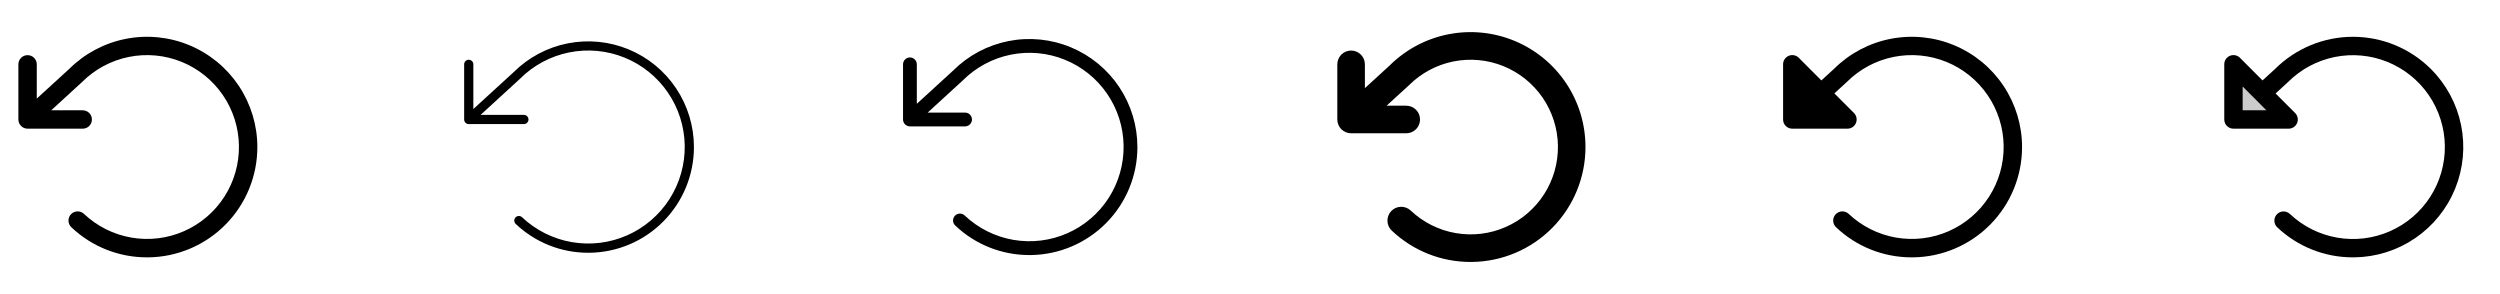 <svg width="272" height="32" viewBox="0 0 272 32" fill="none" xmlns="http://www.w3.org/2000/svg">
<g clip-path="url(#clip0_17_6898)">
<path d="M28 16C28 19.155 26.758 22.183 24.543 24.429C22.327 26.675 19.316 27.958 16.161 28H16C12.935 28.008 9.985 26.835 7.763 24.725C7.667 24.635 7.59 24.527 7.537 24.407C7.483 24.287 7.454 24.157 7.45 24.026C7.446 23.895 7.468 23.764 7.515 23.641C7.562 23.518 7.633 23.406 7.723 23.311C7.813 23.215 7.922 23.139 8.042 23.085C8.161 23.031 8.291 23.002 8.422 22.998C8.553 22.994 8.684 23.017 8.807 23.064C8.93 23.11 9.042 23.181 9.137 23.271C10.567 24.62 12.363 25.517 14.299 25.851C16.236 26.185 18.228 25.941 20.027 25.149C21.826 24.357 23.351 23.053 24.413 21.399C25.475 19.746 26.026 17.816 25.997 15.851C25.969 13.886 25.362 11.973 24.252 10.351C23.143 8.728 21.58 7.469 19.759 6.73C17.938 5.991 15.94 5.805 14.013 6.195C12.087 6.585 10.319 7.534 8.929 8.924C8.919 8.935 8.908 8.945 8.896 8.955L5.574 12H9C9.265 12 9.52 12.105 9.707 12.293C9.895 12.48 10 12.735 10 13C10 13.265 9.895 13.52 9.707 13.707C9.52 13.895 9.265 14 9 14H3C2.735 14 2.48 13.895 2.293 13.707C2.105 13.52 2 13.265 2 13V7C2 6.735 2.105 6.48 2.293 6.293C2.48 6.105 2.735 6 3 6C3.265 6 3.52 6.105 3.707 6.293C3.895 6.48 4 6.735 4 7V10.725L7.531 7.5C9.211 5.827 11.349 4.688 13.676 4.229C16.002 3.77 18.412 4.01 20.602 4.919C22.792 5.829 24.663 7.367 25.98 9.339C27.297 11.311 28 13.629 28 16Z" fill="currentColor"/>
<path d="M75.5 16C75.5 19.024 74.31 21.926 72.186 24.078C70.063 26.23 67.177 27.46 64.154 27.5H64C61.064 27.506 58.239 26.383 56.109 24.363C56.061 24.317 56.023 24.263 55.996 24.203C55.969 24.143 55.954 24.079 55.952 24.013C55.95 23.947 55.962 23.882 55.985 23.82C56.008 23.759 56.044 23.703 56.089 23.655C56.134 23.607 56.188 23.569 56.248 23.542C56.308 23.515 56.373 23.5 56.438 23.498C56.504 23.497 56.569 23.508 56.631 23.531C56.692 23.555 56.748 23.59 56.796 23.635C58.298 25.051 60.183 25.993 62.217 26.343C64.25 26.694 66.342 26.437 68.231 25.606C70.119 24.774 71.721 23.405 72.836 21.668C73.951 19.931 74.529 17.905 74.499 15.842C74.468 13.778 73.831 11.77 72.665 10.066C71.5 8.363 69.859 7.041 67.947 6.266C66.034 5.49 63.936 5.295 61.913 5.705C59.891 6.115 58.034 7.112 56.575 8.571L56.559 8.586L52.288 12.5H57C57.133 12.5 57.26 12.553 57.354 12.646C57.447 12.74 57.5 12.867 57.5 13C57.5 13.133 57.447 13.26 57.354 13.354C57.26 13.447 57.133 13.5 57 13.5H51C50.867 13.5 50.74 13.447 50.646 13.354C50.553 13.26 50.5 13.133 50.5 13V7C50.5 6.867 50.553 6.74 50.646 6.647C50.74 6.553 50.867 6.5 51 6.5C51.133 6.5 51.26 6.553 51.354 6.647C51.447 6.74 51.5 6.867 51.5 7V11.861L55.875 7.861C57.484 6.255 59.533 5.162 61.764 4.719C63.994 4.277 66.305 4.506 68.405 5.377C70.506 6.248 72.301 7.722 73.563 9.613C74.826 11.504 75.5 13.726 75.5 16Z" fill="currentColor"/>
<path d="M123.75 16C123.75 19.089 122.534 22.054 120.364 24.253C118.195 26.452 115.246 27.709 112.157 27.75H112C109 27.756 106.114 26.608 103.938 24.544C103.864 24.477 103.804 24.396 103.761 24.305C103.719 24.215 103.695 24.117 103.692 24.017C103.688 23.917 103.704 23.818 103.739 23.724C103.774 23.631 103.827 23.545 103.896 23.473C103.964 23.4 104.047 23.342 104.138 23.302C104.229 23.261 104.328 23.24 104.428 23.238C104.528 23.236 104.627 23.254 104.719 23.291C104.812 23.328 104.896 23.384 104.967 23.454C106.433 24.836 108.274 25.755 110.259 26.097C112.244 26.439 114.286 26.189 116.13 25.377C117.974 24.565 119.537 23.228 120.626 21.533C121.714 19.837 122.278 17.859 122.248 15.845C122.219 13.83 121.596 11.869 120.458 10.207C119.32 8.545 117.718 7.254 115.851 6.497C113.984 5.74 111.935 5.55 109.961 5.951C107.987 6.352 106.174 7.325 104.75 8.75L104.726 8.774L100.93 12.25H105C105.199 12.25 105.39 12.329 105.53 12.47C105.671 12.61 105.75 12.801 105.75 13C105.75 13.199 105.671 13.39 105.53 13.53C105.39 13.671 105.199 13.75 105 13.75H99C98.801 13.75 98.61 13.671 98.47 13.53C98.329 13.39 98.25 13.199 98.25 13V7C98.25 6.801 98.329 6.61 98.47 6.47C98.61 6.329 98.801 6.25 99 6.25C99.199 6.25 99.39 6.329 99.53 6.47C99.671 6.61 99.75 6.801 99.75 7V11.293L103.704 7.675C105.349 6.035 107.443 4.919 109.721 4.469C112 4.018 114.361 4.253 116.506 5.144C118.652 6.035 120.485 7.542 121.774 9.474C123.063 11.406 123.751 13.677 123.75 16Z" fill="currentColor"/>
<path d="M172.5 16C172.5 19.286 171.206 22.441 168.898 24.78C166.59 27.12 163.454 28.456 160.167 28.5H160C156.809 28.507 153.737 27.285 151.423 25.089C151.133 24.816 150.964 24.439 150.953 24.041C150.942 23.643 151.089 23.257 151.362 22.968C151.635 22.679 152.012 22.51 152.41 22.499C152.807 22.487 153.193 22.634 153.483 22.907C154.84 24.189 156.546 25.043 158.386 25.361C160.226 25.679 162.119 25.448 163.828 24.696C165.537 23.944 166.987 22.706 167.997 21.135C169.006 19.564 169.53 17.73 169.503 15.863C169.476 13.996 168.9 12.178 167.846 10.637C166.791 9.095 165.306 7.899 163.576 7.197C161.846 6.495 159.947 6.318 158.117 6.689C156.287 7.06 154.607 7.962 153.286 9.283C153.27 9.299 153.255 9.314 153.238 9.329L150.861 11.5H153C153.398 11.5 153.779 11.658 154.061 11.939C154.342 12.221 154.5 12.602 154.5 13C154.5 13.398 154.342 13.779 154.061 14.061C153.779 14.342 153.398 14.5 153 14.5H147C146.602 14.5 146.221 14.342 145.939 14.061C145.658 13.779 145.5 13.398 145.5 13V7C145.5 6.602 145.658 6.221 145.939 5.939C146.221 5.658 146.602 5.5 147 5.5C147.398 5.5 147.779 5.658 148.061 5.939C148.342 6.221 148.5 6.602 148.5 7V9.59L151.185 7.133C152.936 5.391 155.164 4.207 157.587 3.73C160.011 3.253 162.521 3.505 164.801 4.454C167.082 5.403 169.03 7.006 170.4 9.061C171.77 11.116 172.501 13.53 172.5 16Z" fill="currentColor"/>
<path d="M220 16C220 19.155 218.758 22.183 216.542 24.429C214.327 26.675 211.316 27.958 208.161 28H208C204.935 28.008 201.985 26.835 199.763 24.725C199.667 24.635 199.59 24.527 199.537 24.407C199.483 24.287 199.454 24.157 199.45 24.026C199.446 23.895 199.468 23.764 199.515 23.641C199.562 23.518 199.633 23.406 199.723 23.311C199.813 23.215 199.922 23.139 200.042 23.085C200.162 23.031 200.291 23.002 200.422 22.998C200.554 22.994 200.684 23.017 200.807 23.064C200.93 23.11 201.042 23.181 201.138 23.271C202.567 24.62 204.363 25.517 206.299 25.851C208.236 26.185 210.228 25.941 212.027 25.149C213.826 24.357 215.351 23.053 216.413 21.399C217.475 19.746 218.026 17.816 217.997 15.851C217.969 13.886 217.362 11.973 216.252 10.351C215.143 8.728 213.58 7.469 211.759 6.73C209.938 5.991 207.939 5.805 206.013 6.195C204.087 6.585 202.319 7.534 200.929 8.924C200.919 8.935 200.908 8.945 200.896 8.955L199.579 10.161L201.704 12.286C201.846 12.426 201.943 12.604 201.983 12.799C202.023 12.994 202.004 13.196 201.928 13.38C201.853 13.564 201.724 13.721 201.559 13.832C201.393 13.942 201.199 14.001 201 14H195C194.735 14 194.48 13.895 194.293 13.707C194.105 13.52 194 13.265 194 13V7C193.999 6.802 194.057 6.608 194.166 6.442C194.276 6.277 194.432 6.148 194.615 6.071C194.798 5.995 195 5.975 195.194 6.013C195.389 6.052 195.567 6.147 195.708 6.288L198.164 8.75L199.531 7.5C201.211 5.827 203.349 4.688 205.676 4.229C208.002 3.77 210.412 4.01 212.602 4.919C214.792 5.829 216.664 7.367 217.98 9.339C219.297 11.311 220 13.629 220 16Z" fill="currentColor"/>
<path opacity="0.2" d="M249 13H243V7L249 13Z" fill="currentColor"/>
<path d="M264.485 7.51C262.235 5.266 259.188 4.005 256.01 4.003C252.833 4.001 249.784 5.258 247.531 7.5L246.164 8.75L243.708 6.288C243.567 6.147 243.389 6.052 243.194 6.013C243 5.975 242.798 5.995 242.615 6.071C242.432 6.148 242.276 6.277 242.166 6.442C242.057 6.607 241.999 6.802 242 7V13C242 13.265 242.105 13.52 242.293 13.707C242.48 13.895 242.735 14 243 14H249C249.198 14 249.391 13.942 249.556 13.832C249.721 13.722 249.849 13.566 249.925 13.383C250 13.2 250.02 12.999 249.982 12.805C249.943 12.611 249.848 12.432 249.708 12.293L247.583 10.168L248.9 8.961C248.911 8.951 248.922 8.941 248.933 8.93C250.323 7.541 252.091 6.592 254.018 6.202C255.944 5.813 257.942 5.999 259.763 6.738C261.584 7.478 263.147 8.737 264.256 10.359C265.365 11.982 265.972 13.895 266 15.86C266.028 17.825 265.477 19.755 264.415 21.408C263.353 23.062 261.827 24.366 260.028 25.157C258.229 25.948 256.237 26.192 254.3 25.858C252.363 25.524 250.568 24.626 249.139 23.277C248.946 23.095 248.689 22.997 248.423 23.004C248.158 23.012 247.907 23.124 247.724 23.317C247.542 23.51 247.444 23.767 247.451 24.032C247.459 24.297 247.571 24.549 247.764 24.731C249.987 26.838 252.937 28.009 256 28H256.165C258.525 27.969 260.824 27.242 262.773 25.911C264.722 24.579 266.236 22.703 267.124 20.516C268.012 18.329 268.235 15.928 267.766 13.615C267.296 11.302 266.155 9.178 264.485 7.51ZM244 12V9.41L246.586 12H244Z" fill="currentColor"/>
</g>
<defs>
<clipPath id="clip0_17_6898">
<rect width="272" height="32" rx="5" fill="white"/>
</clipPath>
</defs>
</svg>
